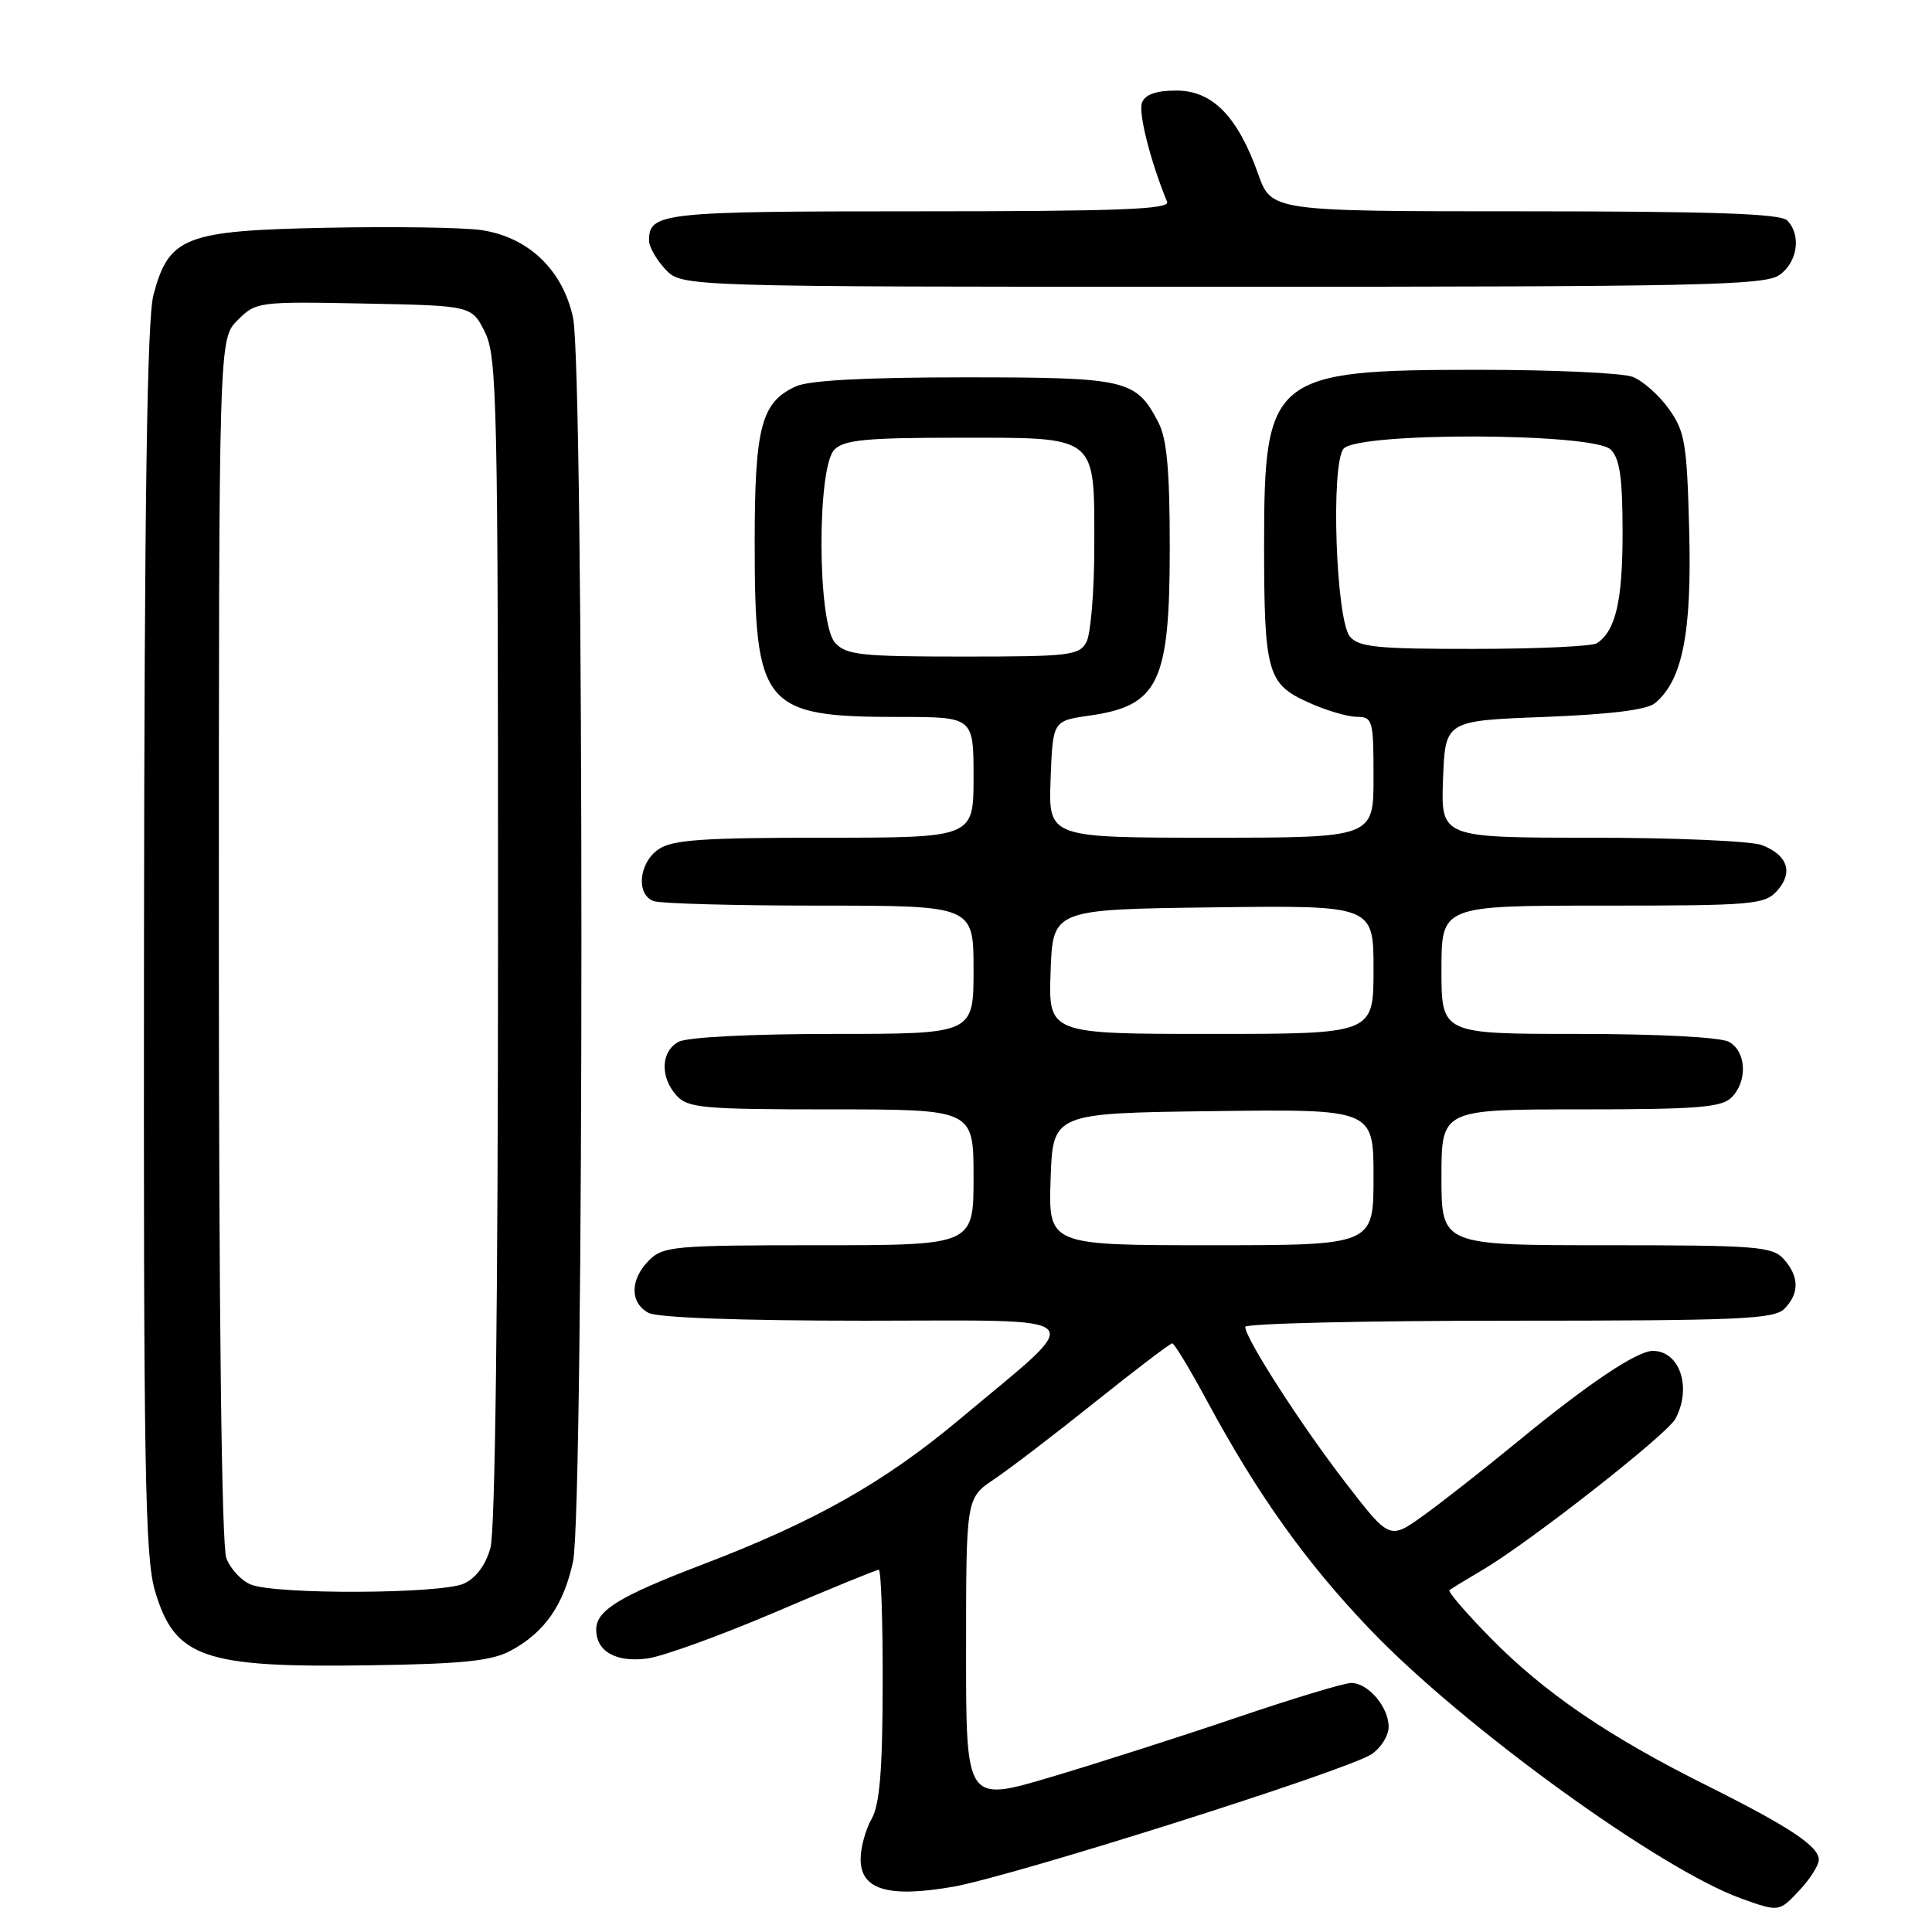 <?xml version="1.0" encoding="UTF-8" standalone="no"?>
<!DOCTYPE svg PUBLIC "-//W3C//DTD SVG 1.1//EN" "http://www.w3.org/Graphics/SVG/1.1/DTD/svg11.dtd" >
<svg xmlns="http://www.w3.org/2000/svg" xmlns:xlink="http://www.w3.org/1999/xlink" version="1.1" viewBox="0 0 256 256">
 <g >
 <path fill="currentColor"
d=" M 238.55 250.35 C 239.90 248.90 241.00 247.13 241.00 246.42 C 241.00 244.63 237.05 242.02 226.00 236.51 C 213.14 230.09 204.65 224.30 197.56 217.09 C 194.29 213.77 191.81 210.89 192.06 210.70 C 192.30 210.51 194.30 209.29 196.50 207.99 C 202.73 204.31 220.89 190.08 222.00 188.00 C 224.21 183.87 222.59 179.00 219.00 179.00 C 216.89 179.00 210.30 183.43 200.81 191.25 C 196.57 194.73 191.09 199.03 188.62 200.81 C 184.13 204.03 184.13 204.03 178.32 196.50 C 172.45 188.91 165.00 177.33 165.00 175.82 C 165.00 175.37 180.72 175.00 199.93 175.00 C 230.35 175.00 235.06 174.80 236.43 173.43 C 238.45 171.40 238.42 169.13 236.35 166.83 C 234.84 165.16 232.74 165.00 212.85 165.00 C 191.00 165.00 191.00 165.00 191.00 156.00 C 191.00 147.00 191.00 147.00 209.43 147.00 C 224.85 147.00 228.11 146.74 229.43 145.43 C 231.60 143.26 231.41 139.29 229.07 138.04 C 227.94 137.43 219.61 137.00 209.07 137.00 C 191.00 137.00 191.00 137.00 191.00 128.50 C 191.00 120.00 191.00 120.00 212.35 120.00 C 232.29 120.00 233.81 119.87 235.47 118.04 C 237.66 115.62 236.88 113.29 233.46 111.98 C 232.04 111.44 221.88 111.00 210.89 111.00 C 190.92 111.00 190.92 111.00 191.21 103.25 C 191.50 95.50 191.50 95.50 204.60 95.00 C 213.38 94.66 218.23 94.06 219.30 93.17 C 222.93 90.15 224.18 83.88 223.83 70.39 C 223.53 58.73 223.27 57.18 221.13 54.18 C 219.83 52.35 217.66 50.44 216.32 49.93 C 214.97 49.42 205.78 49.00 195.90 49.00 C 168.55 49.00 167.50 49.85 167.50 72.00 C 167.50 89.09 167.92 90.60 173.29 93.04 C 175.60 94.10 178.51 94.97 179.75 94.98 C 181.89 95.00 182.00 95.38 182.00 103.00 C 182.00 111.00 182.00 111.00 160.46 111.00 C 138.92 111.00 138.92 111.00 139.21 103.26 C 139.50 95.52 139.50 95.52 144.31 94.83 C 153.54 93.52 155.00 90.48 155.00 72.50 C 155.00 62.39 154.62 58.16 153.51 56.01 C 150.53 50.27 149.40 50.00 127.82 50.00 C 114.66 50.00 107.22 50.40 105.47 51.19 C 100.86 53.30 100.00 56.55 100.00 71.98 C 100.00 93.66 101.12 95.00 119.15 95.00 C 129.00 95.00 129.00 95.00 129.00 103.00 C 129.00 111.00 129.00 111.00 109.22 111.00 C 92.94 111.00 89.05 111.28 87.22 112.56 C 84.65 114.36 84.26 118.50 86.58 119.39 C 87.45 119.73 97.35 120.00 108.58 120.00 C 129.00 120.00 129.00 120.00 129.00 128.50 C 129.00 137.00 129.00 137.00 110.43 137.00 C 99.55 137.00 91.07 137.43 89.93 138.04 C 87.56 139.30 87.43 142.71 89.65 145.17 C 91.15 146.82 93.17 147.00 110.15 147.00 C 129.00 147.00 129.00 147.00 129.00 156.00 C 129.00 165.00 129.00 165.00 108.50 165.00 C 89.33 165.00 87.87 165.13 86.00 167.00 C 83.47 169.53 83.44 172.63 85.93 173.96 C 87.13 174.60 98.09 175.00 114.61 175.00 C 145.44 175.00 144.23 173.75 127.17 188.05 C 117.11 196.47 107.98 201.62 93.00 207.34 C 82.05 211.52 79.00 213.39 79.00 215.93 C 79.00 218.83 81.62 220.31 85.77 219.76 C 87.84 219.48 95.46 216.72 102.70 213.63 C 109.95 210.53 116.13 208.00 116.44 208.00 C 116.75 208.00 116.98 214.86 116.96 223.25 C 116.94 234.58 116.56 239.14 115.50 241.00 C 114.71 242.38 114.05 244.75 114.04 246.27 C 113.98 250.39 117.66 251.51 126.30 250.00 C 134.28 248.59 178.40 234.63 181.72 232.45 C 182.97 231.63 184.00 229.99 184.00 228.81 C 184.00 226.18 181.28 223.00 179.04 223.00 C 178.13 223.00 171.34 225.05 163.95 227.56 C 156.55 230.07 145.44 233.63 139.25 235.47 C 128.00 238.81 128.00 238.81 128.01 218.66 C 128.01 198.50 128.01 198.50 131.74 196.00 C 133.79 194.62 139.82 190.01 145.14 185.75 C 150.47 181.49 155.05 178.00 155.33 178.00 C 155.60 178.00 157.69 181.45 159.96 185.67 C 166.65 198.06 172.97 206.93 181.50 215.87 C 193.78 228.73 219.99 247.73 230.77 251.58 C 235.78 253.37 235.75 253.37 238.55 250.35 Z  M 67.66 218.73 C 72.14 216.33 74.69 212.69 75.93 206.91 C 77.41 199.98 77.41 49.01 75.93 42.09 C 74.57 35.77 70.02 31.42 63.79 30.49 C 61.43 30.14 52.22 30.00 43.32 30.18 C 24.47 30.55 22.38 31.36 20.33 39.09 C 19.49 42.27 19.14 66.10 19.08 124.57 C 19.01 194.81 19.21 206.33 20.54 210.82 C 23.17 219.69 26.94 221.00 49.00 220.66 C 61.33 220.48 65.15 220.08 67.66 218.73 Z  M 235.78 36.44 C 238.20 34.75 238.71 31.11 236.80 29.20 C 235.91 28.31 226.81 28.00 202.03 28.00 C 168.47 28.00 168.47 28.00 166.71 23.05 C 164.00 15.42 160.65 12.00 155.88 12.00 C 153.18 12.00 151.74 12.51 151.32 13.61 C 150.81 14.94 152.44 21.37 154.65 26.75 C 155.06 27.74 148.10 28.00 121.78 28.00 C 87.58 28.00 86.00 28.17 86.00 31.89 C 86.00 32.70 86.98 34.41 88.17 35.69 C 90.35 38.00 90.35 38.00 161.95 38.00 C 225.14 38.00 233.82 37.82 235.78 36.44 Z  M 139.21 156.25 C 139.50 147.50 139.50 147.50 160.75 147.23 C 182.00 146.96 182.00 146.96 182.00 155.98 C 182.00 165.00 182.00 165.00 160.46 165.00 C 138.92 165.00 138.92 165.00 139.21 156.25 Z  M 139.21 128.75 C 139.50 120.50 139.50 120.50 160.75 120.23 C 182.00 119.96 182.00 119.96 182.00 128.48 C 182.00 137.00 182.00 137.00 160.46 137.00 C 138.92 137.00 138.92 137.00 139.21 128.75 Z  M 110.65 85.17 C 108.30 82.57 108.23 61.91 110.57 59.57 C 111.86 58.28 114.82 58.00 126.92 58.00 C 145.60 58.00 145.00 57.52 145.00 72.39 C 145.00 78.30 144.53 84.00 143.96 85.07 C 143.01 86.85 141.73 87.00 127.62 87.00 C 114.06 87.00 112.12 86.79 110.65 85.17 Z  M 178.87 84.35 C 177.01 82.11 176.31 61.53 178.03 59.46 C 179.88 57.23 211.19 57.33 213.43 59.57 C 214.64 60.78 215.00 63.34 215.00 70.64 C 215.00 79.64 214.08 83.58 211.60 85.23 C 211.00 85.64 203.69 85.98 195.37 85.98 C 182.52 86.00 180.04 85.75 178.87 84.35 Z  M 33.24 209.96 C 31.99 209.46 30.53 207.89 29.99 206.46 C 29.37 204.84 29.00 174.17 29.00 124.39 C 29.00 44.91 29.00 44.91 31.48 42.43 C 33.92 39.99 34.20 39.95 48.23 40.22 C 62.50 40.50 62.50 40.50 64.25 44.00 C 65.87 47.24 66.00 53.19 65.99 124.50 C 65.99 172.62 65.61 202.85 64.99 205.09 C 64.35 207.39 63.08 209.10 61.45 209.84 C 58.44 211.21 36.58 211.31 33.24 209.96 Z "/>
</g>
</svg>